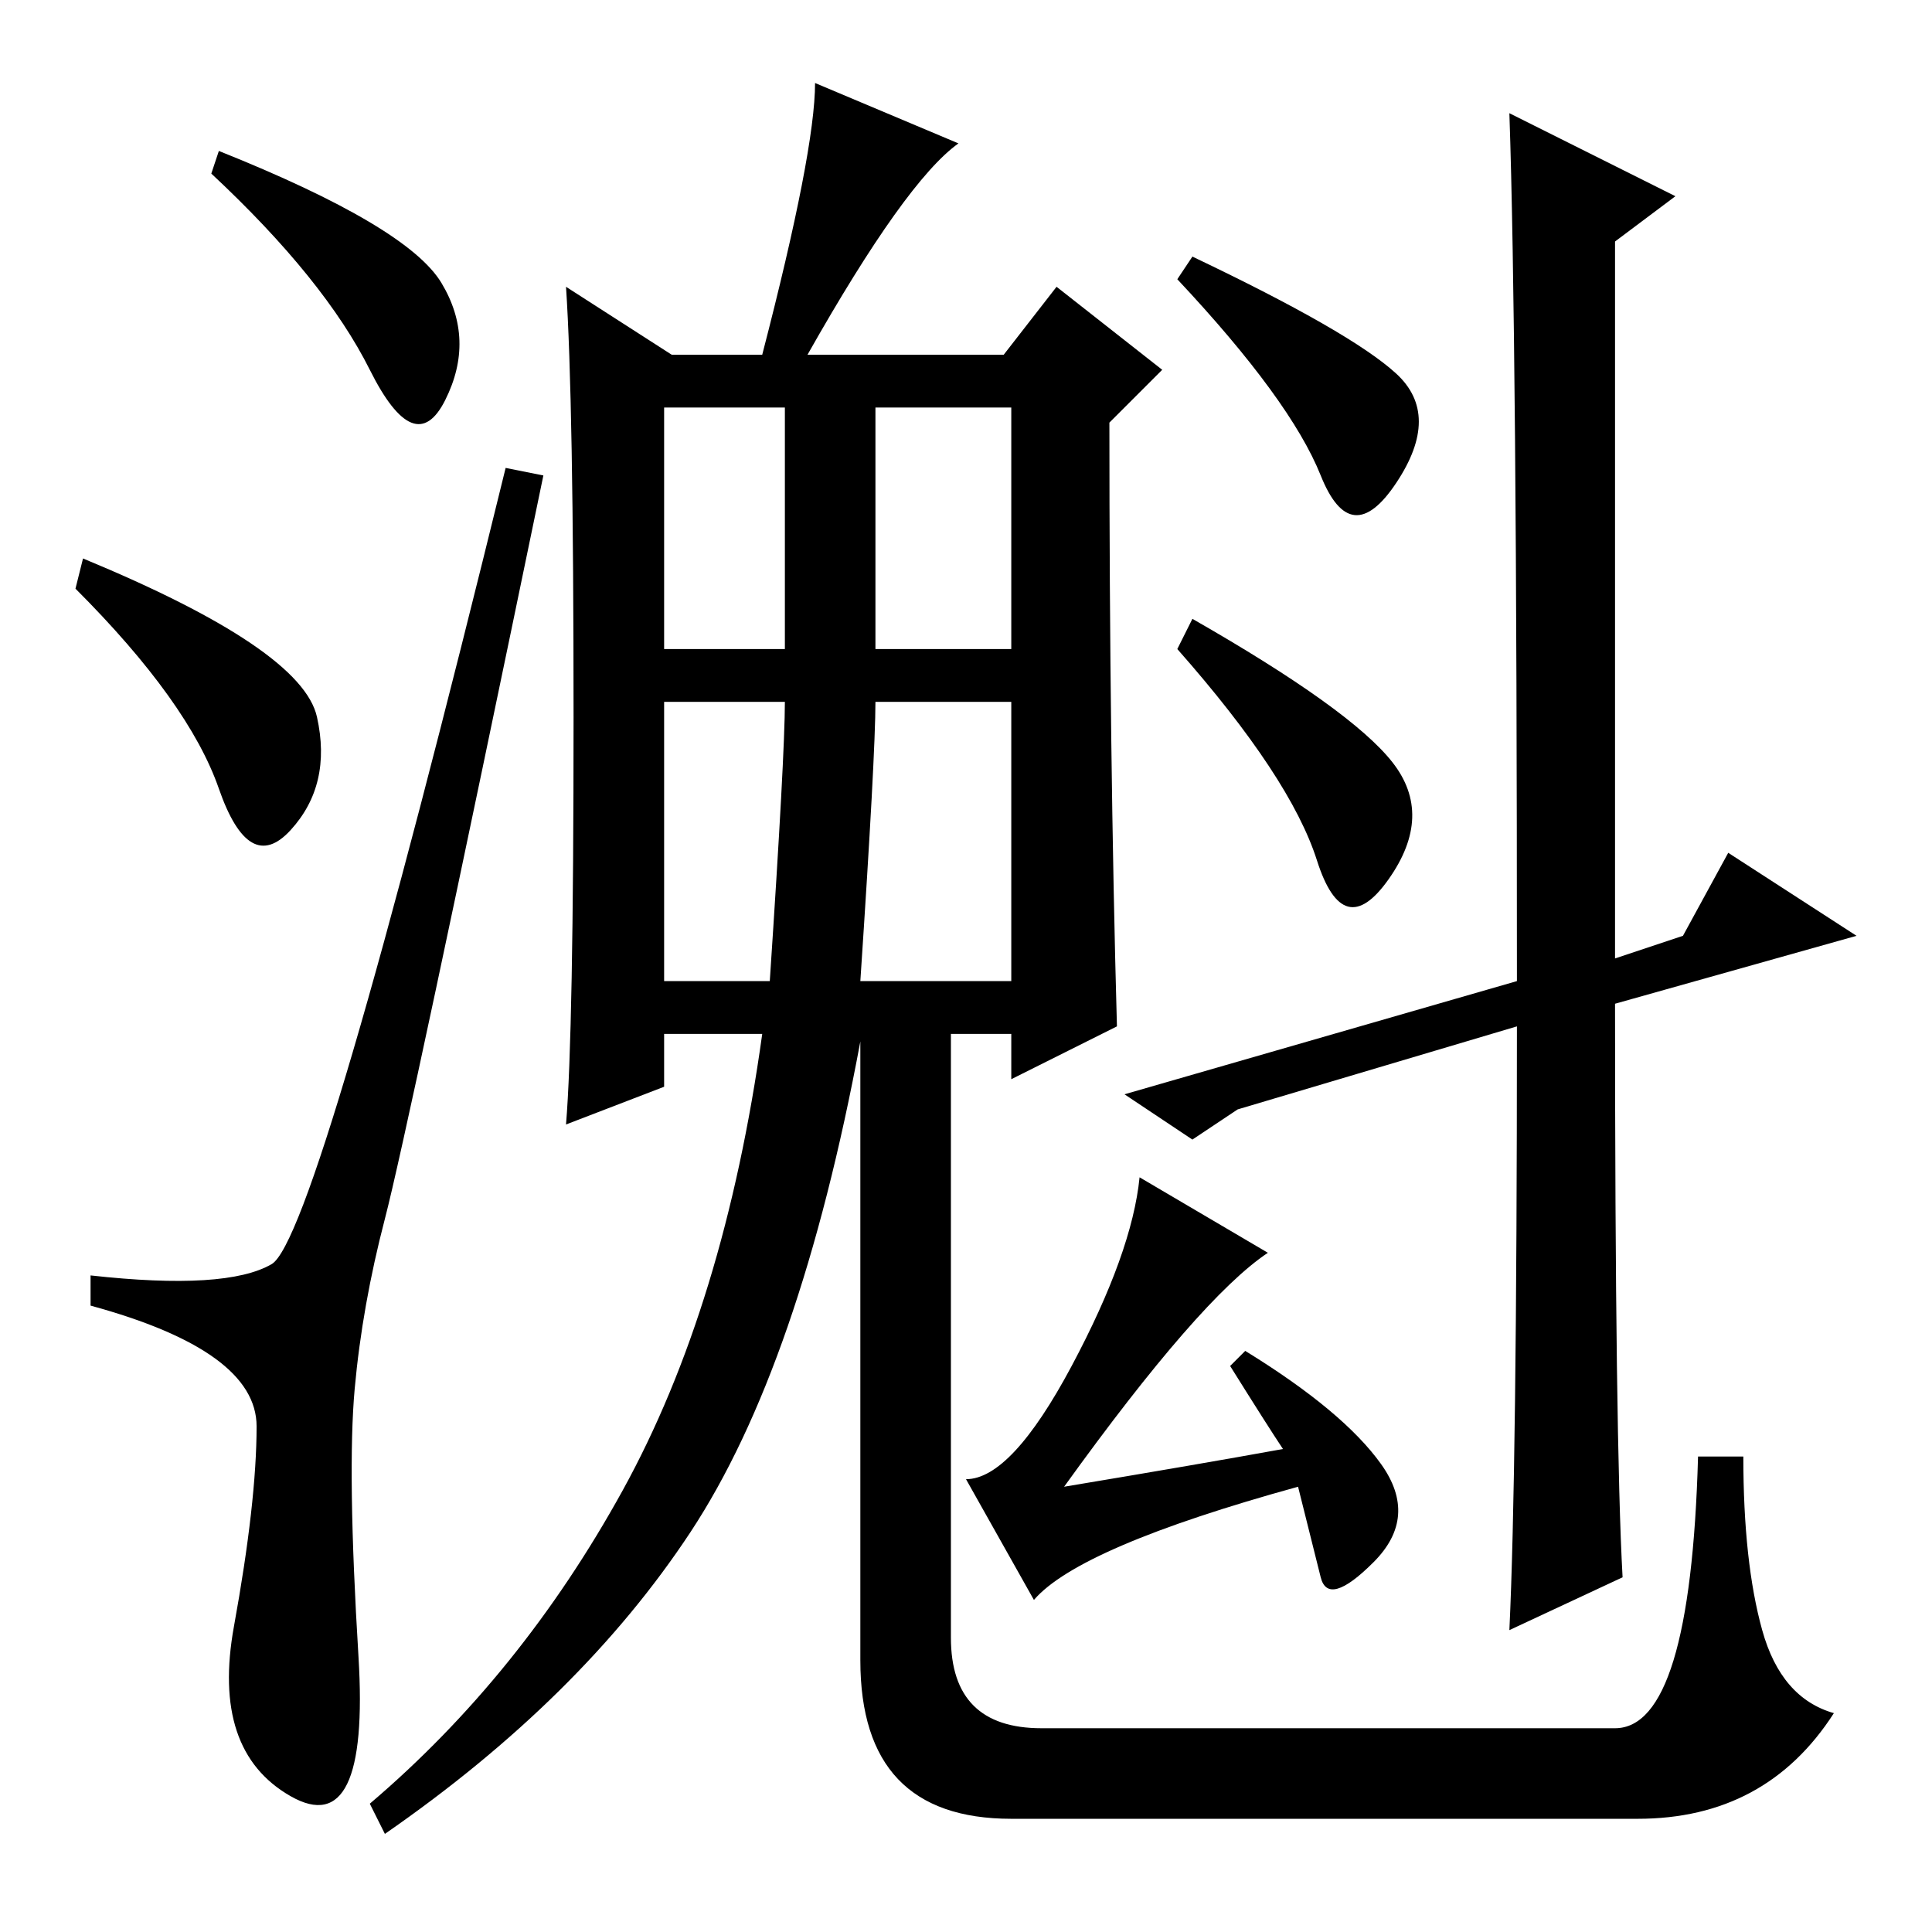 <?xml version="1.0" standalone="no"?>
<!DOCTYPE svg PUBLIC "-//W3C//DTD SVG 1.1//EN" "http://www.w3.org/Graphics/SVG/1.1/DTD/svg11.dtd" >
<svg xmlns="http://www.w3.org/2000/svg" xmlns:xlink="http://www.w3.org/1999/xlink" version="1.1" viewBox="0 -36 256 256">
  <g transform="matrix(1 0 0 -1 0 220)">
   <path fill="currentColor"
d="M29 236q25 -10 29.5 -17.5t0.5 -15.5t-10 4t-21 26zM11 182q29 -12 31 -21t-3.5 -15t-9.5 5.5t-19 26.5zM36 88.5q6 3.5 31 105.5l5 -1q-18 -87 -21 -98.5t-4 -22.5t0.5 -35.5t-9 -18.5t-7.5 22.5t3 26.5t-22 16v4q18 -2 24 1.5zM114 126h20v37h-18q0 -7 -2 -37zM126 39
q0 -12 12 -12h76q10 0 11 36h6q0 -14 2.5 -23t9.5 -11q-9 -14 -26 -14h-83q-20 0 -20 21v82q-8 -43 -22.5 -65t-40.5 -40l-2 4q20 17 33.5 41.5t18.5 60.5h-13v-7l-13 -5q1 12 1 54t-1 57l14 -9h12q7 27 7 36l19 -8q-7 -5 -20 -28h26l7 9l14 -11l-7 -7q0 -44 1 -80l-14 -7v6
h-8v-80zM163 75l2 2q13 -8 18 -15t-1 -13t-7 -2l-3 12q-29 -8 -35 -15l-9 16q6 0 14 15t9 25l17 -10q-9 -6 -27 -31q18 3 29 5q-2 3 -7 11zM104 202h-16v-32h16v32zM116 170h18v32h-18v-32zM88 126h14q2 30 2 37h-16v-37zM185 206.5q6 -5.5 0 -14.5t-10 1t-19 26l2 3
q21 -10 27 -15.5zM184.5 155q5.5 -7 -0.5 -15.5t-9.5 2.5t-18.5 28l2 4q21 -12 26.5 -19zM215 47l-15 -7q1 21 1 80l-37 -11l-6 -4l-9 6l52 15q0 86 -1 115l22 -11l-8 -6v-95l9 3l6 11l17 -11l-32 -9q0 -58 1 -76z" />
  </g>

</svg>
